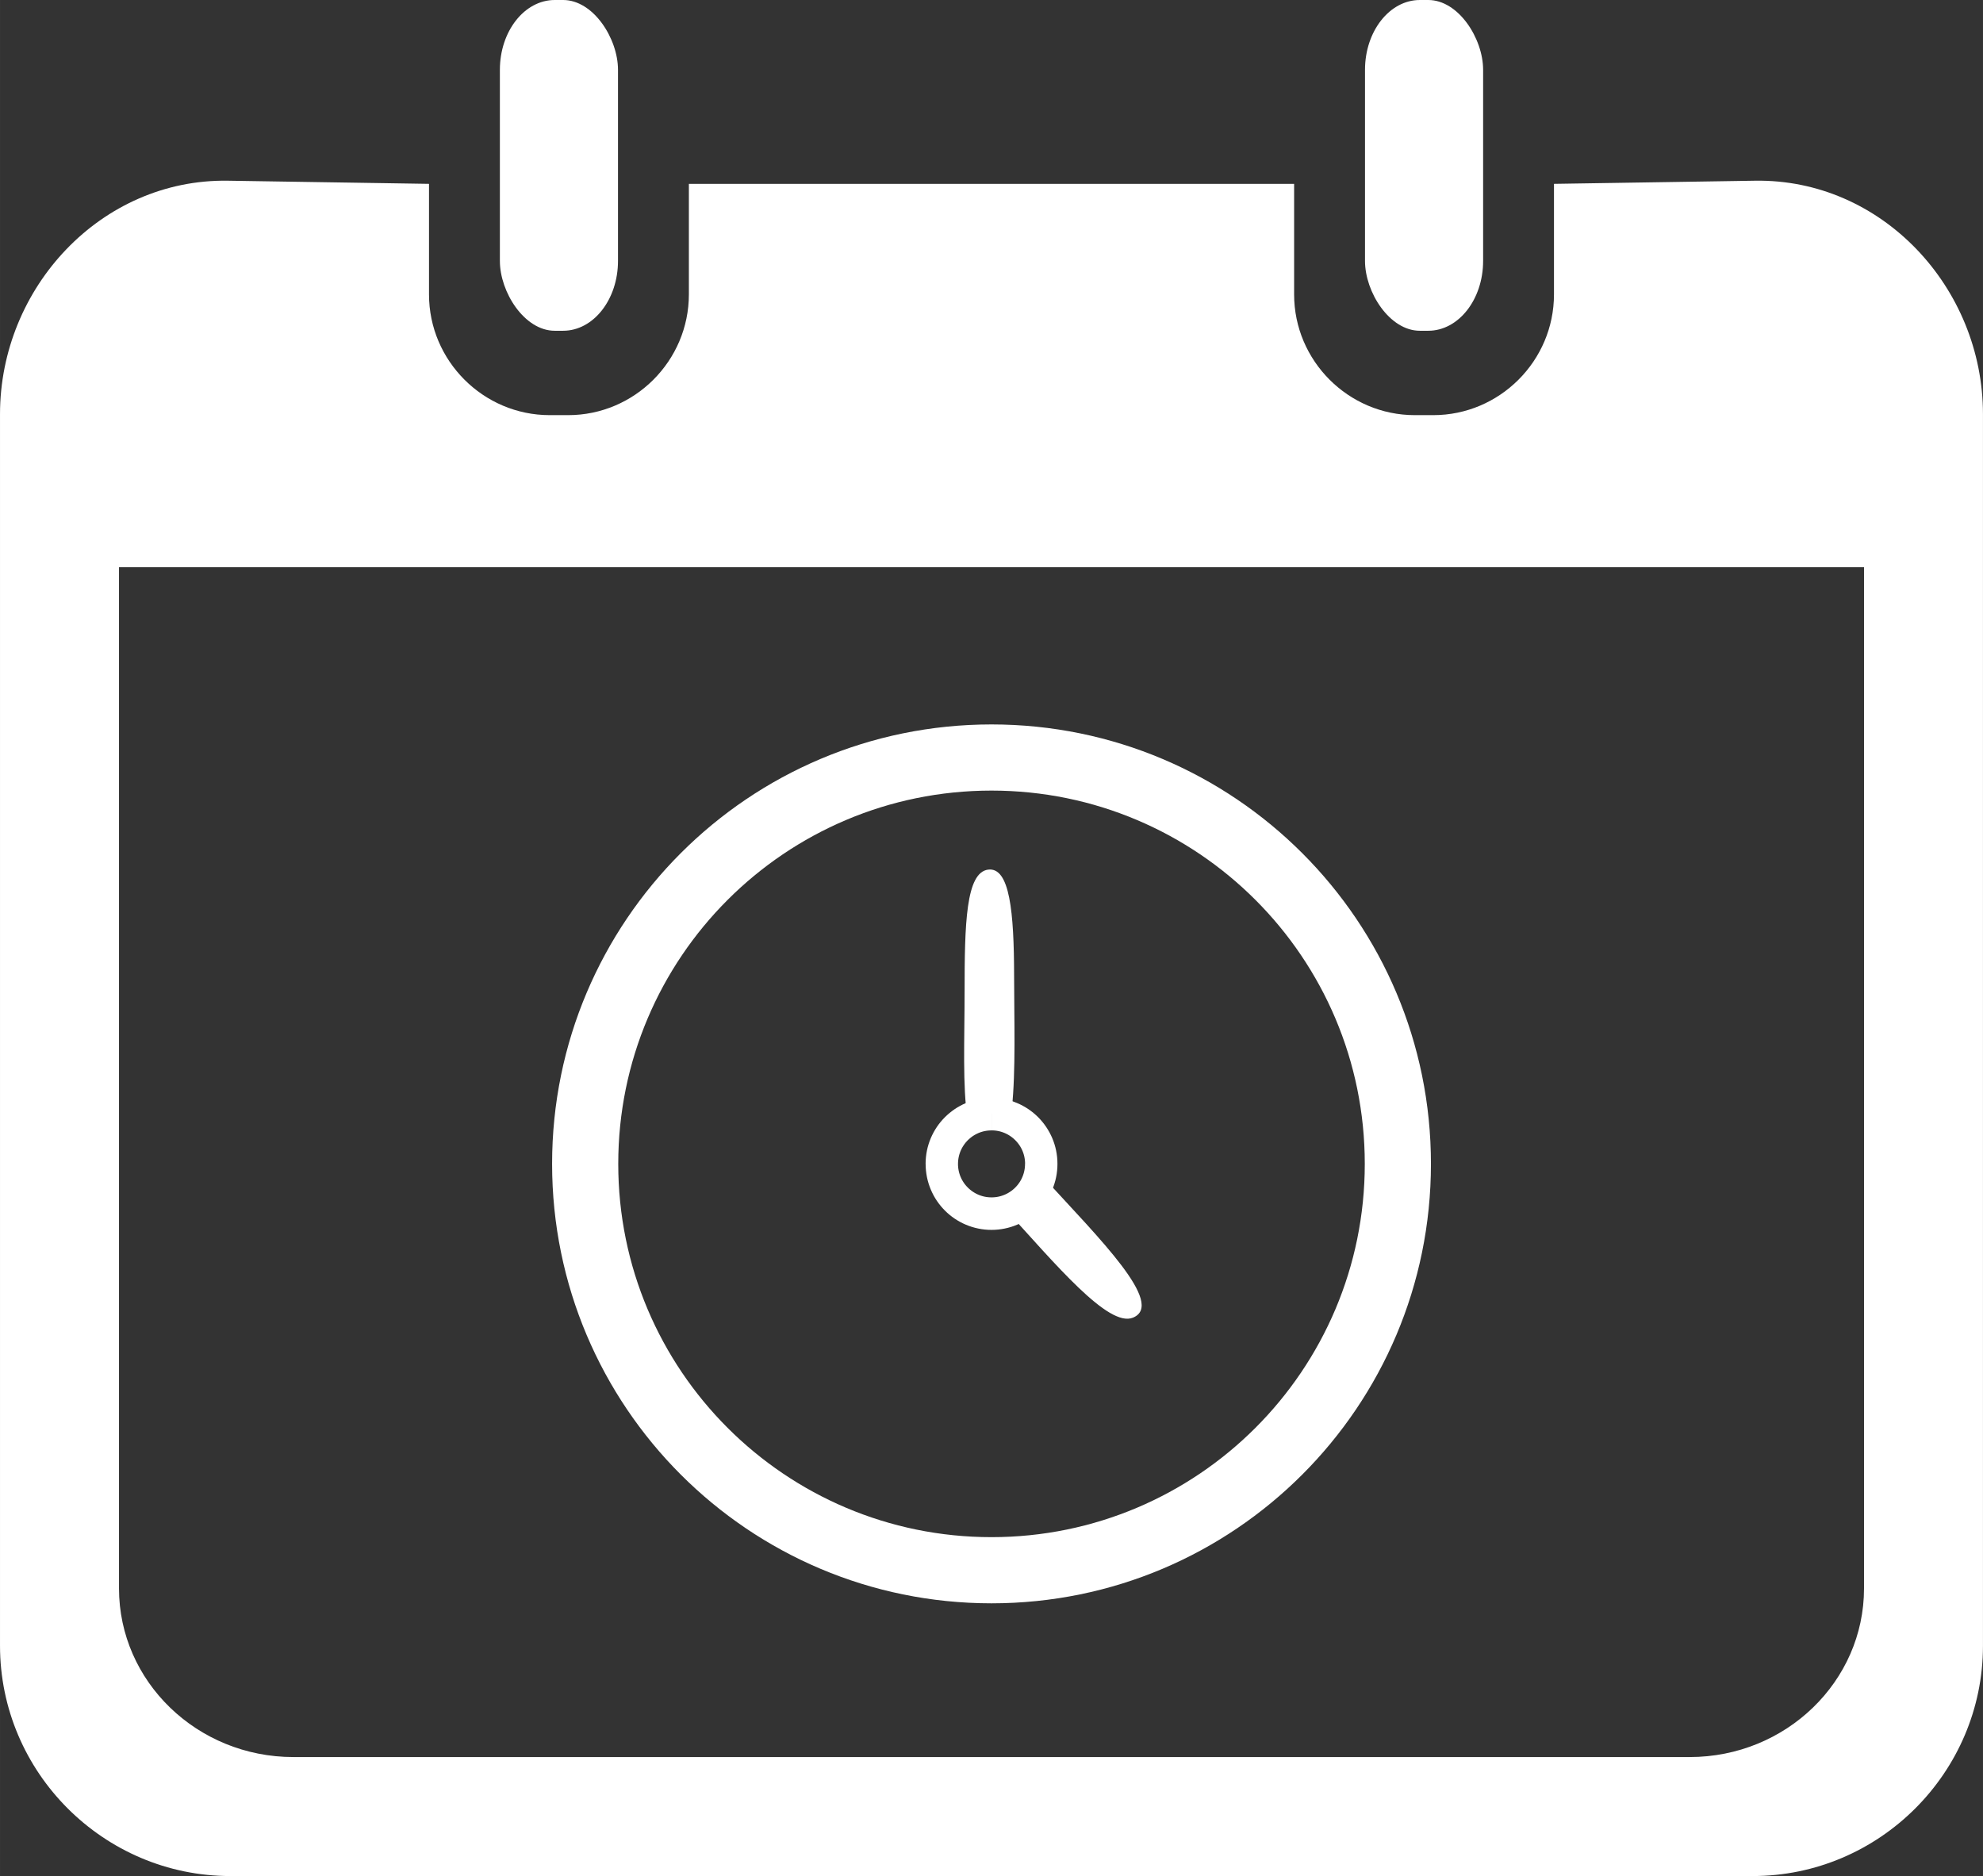 <?xml version="1.0" encoding="UTF-8"?>
<!DOCTYPE svg PUBLIC "-//W3C//DTD SVG 1.1//EN" "http://www.w3.org/Graphics/SVG/1.1/DTD/svg11.dtd">
<!-- Creator: CorelDRAW 2019 -->
<svg xmlns="http://www.w3.org/2000/svg" xml:space="preserve" width="42.333mm" height="40.048mm" version="1.1" style="shape-rendering:geometricPrecision; text-rendering:geometricPrecision; image-rendering:optimizeQuality; fill-rule:evenodd; clip-rule:evenodd"
viewBox="0 0 1411.22 1335.06"
 xmlns:xlink="http://www.w3.org/1999/xlink">
 <rect x="0" y="0" width="1411.22" height="1335.06" fill="#333333" stroke="none"/>
 <defs>
  <style type="text/css">
   <![CDATA[
    .fil1 {fill:white}
    .fil0 {fill:white;fill-rule:nonzero}
   ]]>
  </style>
 </defs>
 <g id="Capa_x0020_1">
  <g>
   <path class="fil0" d="M729.51 828.26l23.03 0 0 0 -0.06 2.41 -0.18 2.38 -0.3 2.36 -0.41 2.32 -0.52 2.27 -0.64 2.24 -0.74 2.19 -0.84 2.14 -0.95 2.09 -1.03 2.02 -1.13 1.96 -1.23 1.92 -1.31 1.84 -1.39 1.77 -1.47 1.7 -1.54 1.62 -1.64 1.56 -1.7 1.47 -1.77 1.39 -1.85 1.31 -1.9 1.22 -1.96 1.12 -2.02 1.04 -2.09 0.94 -2.14 0.84 -2.18 0.74 -2.24 0.63 -2.26 0.52 -2.31 0.42 -2.35 0.3 -2.37 0.18 -2.4 0.06 0 -23.14 1.24 -0.03 1.23 -0.09 1.19 -0.15 1.18 -0.21 1.16 -0.27 1.12 -0.32 1.11 -0.38 1.08 -0.42 1.05 -0.48 1.04 -0.53 1 -0.58 0.97 -0.62 0.93 -0.66 0.9 -0.71 0.87 -0.75 0.82 -0.78 0.8 -0.84 0.75 -0.87 0.71 -0.91 0.67 -0.93 0.61 -0.95 0.57 -1 0.53 -1.04 0.47 -1.05 0.42 -1.07 0.37 -1.11 0.32 -1.11 0.26 -1.15 0.21 -1.17 0.15 -1.18 0.09 -1.22 0.03 -1.23 0 0zm-23.89 -23.83l0 -23.14 0 0 2.4 0.06 2.37 0.18 2.35 0.3 2.31 0.42 2.26 0.52 2.24 0.63 2.18 0.74 2.14 0.84 2.09 0.94 2.02 1.04 1.96 1.12 1.91 1.22 1.84 1.31 1.77 1.39 1.7 1.47 1.63 1.55 1.55 1.63 1.47 1.7 1.39 1.77 1.31 1.84 1.22 1.91 1.13 1.96 1.04 2.02 0.95 2.09 0.84 2.14 0.74 2.18 0.64 2.25 0.52 2.27 0.41 2.32 0.3 2.36 0.18 2.38 0.06 2.41 -23.03 0 -0.03 -1.23 -0.09 -1.22 -0.15 -1.18 -0.21 -1.17 -0.26 -1.16 -0.32 -1.11 -0.37 -1.1 -0.42 -1.08 -0.47 -1.04 -0.53 -1.03 -0.57 -1 -0.62 -0.96 -0.67 -0.94 -0.71 -0.9 -0.75 -0.87 -0.79 -0.83 -0.83 -0.79 -0.87 -0.76 -0.9 -0.71 -0.94 -0.67 -0.96 -0.62 -1 -0.58 -1.04 -0.53 -1.05 -0.48 -1.08 -0.42 -1.11 -0.38 -1.12 -0.32 -1.16 -0.27 -1.18 -0.21 -1.19 -0.15 -1.23 -0.09 -1.24 -0.03 0 0zm-23.88 23.83l-23.03 0 0 0 0.06 -2.41 0.18 -2.38 0.3 -2.36 0.41 -2.32 0.52 -2.27 0.64 -2.25 0.74 -2.18 0.84 -2.14 0.94 -2.08 1.04 -2.03 1.13 -1.97 1.21 -1.89 1.31 -1.85 1.4 -1.78 1.48 -1.7 1.55 -1.62 1.63 -1.55 1.7 -1.47 1.76 -1.38 1.84 -1.31 1.91 -1.23 1.96 -1.12 2.02 -1.04 2.09 -0.94 2.13 -0.84 2.18 -0.74 2.24 -0.63 2.26 -0.52 2.31 -0.42 2.35 -0.3 2.37 -0.18 2.4 -0.06 0 23.14 -1.24 0.03 -1.23 0.09 -1.19 0.15 -1.18 0.21 -1.16 0.27 -1.12 0.32 -1.1 0.37 -1.08 0.43 -1.05 0.48 -1.03 0.53 -1 0.58 -0.96 0.61 -0.93 0.67 -0.91 0.72 -0.87 0.75 -0.83 0.79 -0.8 0.84 -0.75 0.86 -0.7 0.9 -0.66 0.93 -0.63 0.98 -0.57 0.99 -0.52 1.02 -0.48 1.05 -0.42 1.08 -0.37 1.1 -0.32 1.11 -0.26 1.16 -0.21 1.17 -0.15 1.18 -0.09 1.22 -0.03 1.23 0 0zm23.88 23.83l0 23.14 0 0 -2.4 -0.06 -2.37 -0.18 -2.35 -0.3 -2.31 -0.42 -2.26 -0.52 -2.24 -0.63 -2.18 -0.74 -2.13 -0.84 -2.09 -0.94 -2.02 -1.04 -1.96 -1.12 -1.91 -1.22 -1.85 -1.31 -1.76 -1.39 -1.7 -1.47 -1.63 -1.56 -1.54 -1.62 -1.48 -1.7 -1.39 -1.77 -1.31 -1.84 -1.22 -1.91 -1.13 -1.97 -1.03 -2.03 -0.94 -2.08 -0.84 -2.14 -0.74 -2.19 -0.64 -2.24 -0.52 -2.27 -0.41 -2.32 -0.3 -2.36 -0.18 -2.38 -0.06 -2.41 23.03 0 0.03 1.23 0.09 1.22 0.15 1.18 0.21 1.17 0.26 1.15 0.32 1.11 0.37 1.11 0.42 1.07 0.48 1.06 0.53 1.03 0.57 1 0.62 0.97 0.66 0.93 0.71 0.9 0.75 0.86 0.8 0.84 0.82 0.78 0.87 0.75 0.91 0.72 0.93 0.66 0.97 0.62 1 0.58 1.03 0.53 1.05 0.48 1.08 0.43 1.1 0.37 1.12 0.32 1.16 0.27 1.18 0.21 1.19 0.15 1.23 0.09 1.24 0.03 0 0z"/>
  </g>
  <path class="fil1" d="M686.46 705.82c0.01,34.32 -1.55,67.28 2.13,90.8l31.5 -7.52c2.88,-27.23 1.63,-63.34 1.61,-94.59 -0.07,-45.57 -3.09,-77.67 -18.51,-75.65 -15.8,2.06 -16.74,38.58 -16.72,86.97z"/>
  <path class="fil1" d="M714.65 859.66c36.62,40.05 74.13,85.24 91.63,78.03 23.33,-9.59 -24.04,-56.46 -62.78,-98.79l-28.85 20.76z"/>
  <path class="fil1" d="M705.62 515.53c172.71,0 312.73,140.01 312.73,312.72 0,172.71 -140.01,312.73 -312.73,312.73 -172.71,0 -312.72,-140.01 -312.72,-312.73 0,-172.71 140.01,-312.72 312.72,-312.72zm0 47.08c146.71,0 265.64,118.93 265.64,265.64 0,146.71 -118.93,265.64 -265.64,265.64 -146.71,0 -265.64,-118.93 -265.64,-265.64 0,-146.71 118.93,-265.64 265.64,-265.64z"/>
  <rect class="fil1" x="971.42" y="-0" width="84.06" height="235.38" rx="39.05" ry="49.7"/>
  <rect class="fil1" x="355.74" y="-0" width="84.06" height="235.38" rx="39.05" ry="49.7"/>
  <g>
   <path class="fil1" d="M705.61 1335.06l-163.92 0 -377.78 0c-90.16,0 -163.91,-73.76 -163.91,-163.91l0 -876.4c0,-90.15 72.02,-167.56 162.16,-166.15l143.14 2.24 -0 78.68c-0,47.25 38.66,85.91 85.91,85.91l13.13 0c47.24,0 85.9,-38.66 85.9,-85.91l0 -78.68 215.36 0 215.37 0 0 78.68c0,47.25 38.66,85.91 85.9,85.91l13.13 0c47.24,0 85.91,-38.66 85.9,-85.91l-0 -78.68 143.14 -2.24c90.14,-1.41 162.16,76 162.16,166.15l0 876.4c0,90.16 -73.76,163.91 -163.91,163.91l-377.78 0 -163.92 0zm0.01 -931.41l620.93 0 0 726.74c0,66.21 -55.61,119.99 -124.08,119.99l-496.85 0 -496.85 0c-68.47,0 -124.09,-53.78 -124.09,-119.99l0 -726.74 620.93 0 0.01 0z"/>
  </g>
 </g>
</svg>

